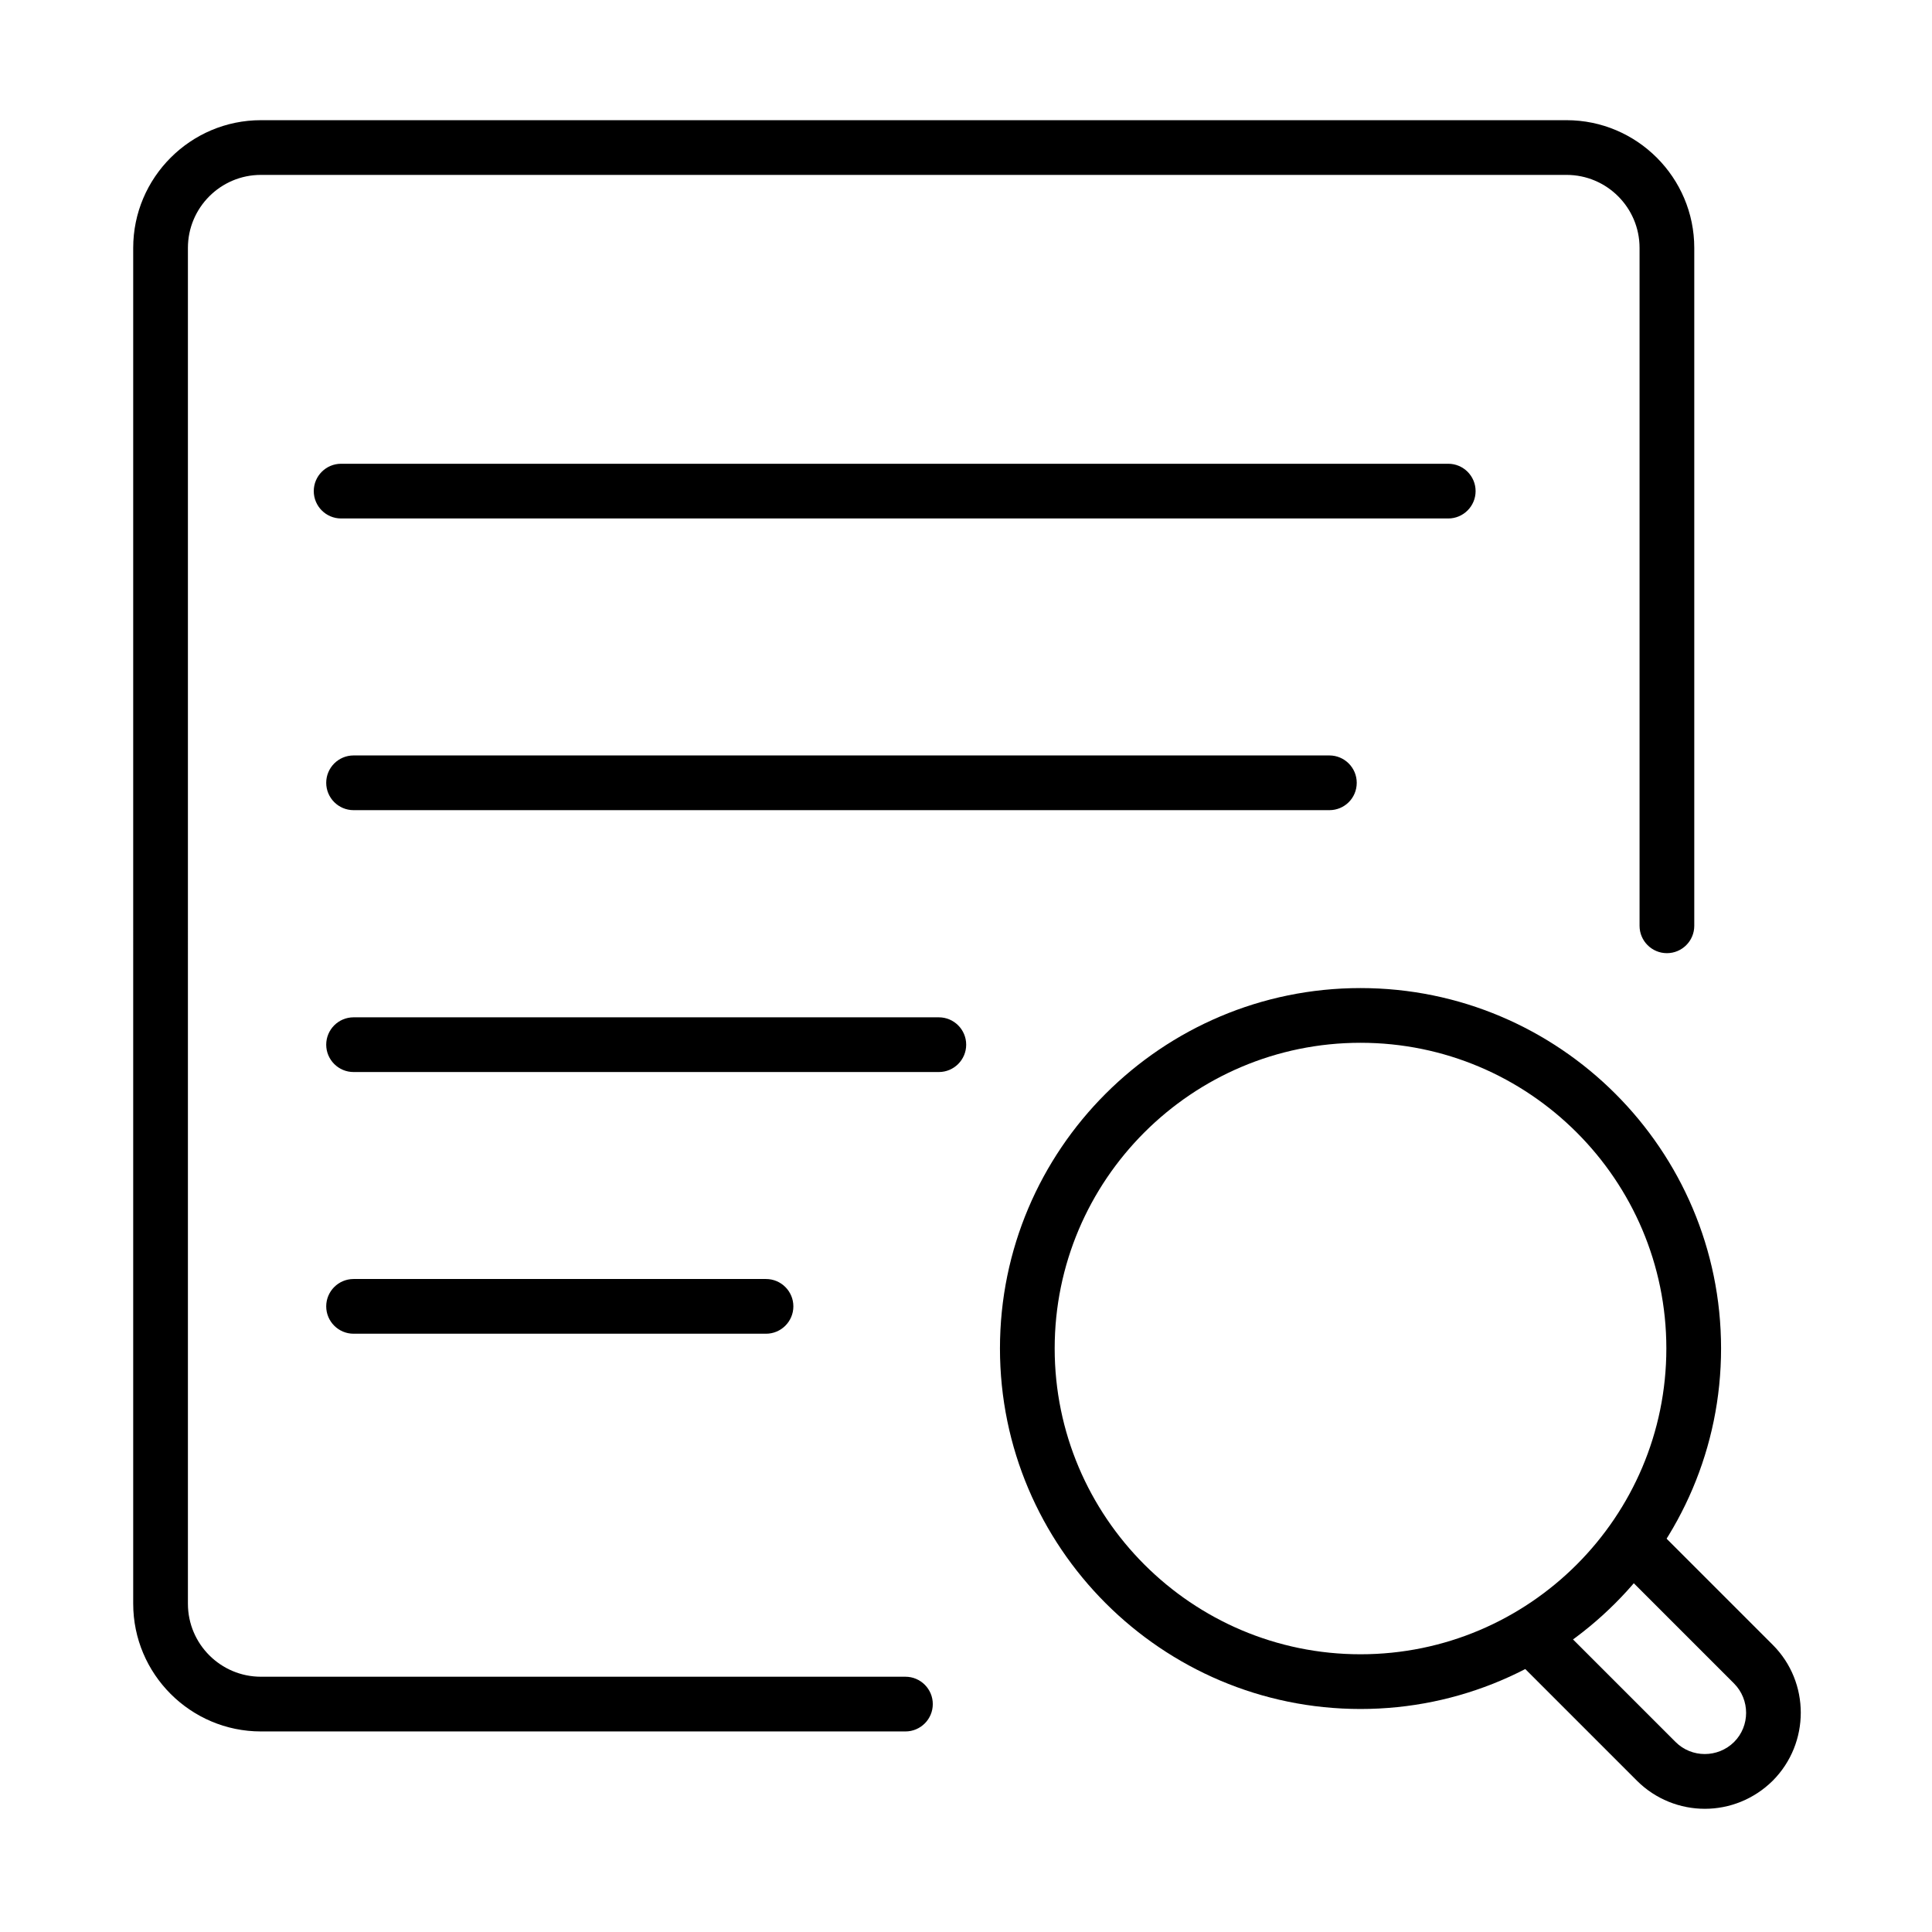<?xml version="1.0" standalone="no"?><!DOCTYPE svg PUBLIC "-//W3C//DTD SVG 1.1//EN" "http://www.w3.org/Graphics/SVG/1.1/DTD/svg11.dtd"><svg t="1596763162225" class="icon" viewBox="0 0 1024 1024" version="1.1" xmlns="http://www.w3.org/2000/svg" p-id="2230" xmlns:xlink="http://www.w3.org/1999/xlink" width="32" height="32"><defs><style type="text/css"></style></defs><path d="M479.9 917.7H138.3c-37.3 0-67.7-30.4-67.7-67.7V131.4c0-37.3 30.4-67.7 67.7-67.7h692c37.3 0 67.7 30.4 67.7 67.7v359.3c0 8-6.5 14.5-14.5 14.5s-14.5-6.5-14.5-14.5V131.4c0-21.4-17.4-38.7-38.7-38.7h-692c-21.4 0-38.7 17.4-38.7 38.7V850c0 21.4 17.4 38.7 38.7 38.7h341.6c8 0 14.5 6.5 14.5 14.5s-6.5 14.5-14.5 14.5z" p-id="2231"></path><path d="M704.6 429.4H187.4c-8 0-14.5-6.5-14.5-14.5s6.5-14.5 14.5-14.5h517.2c8 0 14.5 6.5 14.5 14.5 0 8.1-6.5 14.5-14.5 14.5zM497.6 568.2H187.4c-8 0-14.5-6.5-14.5-14.5s6.5-14.5 14.5-14.5h310.2c8 0 14.5 6.5 14.5 14.5s-6.5 14.5-14.5 14.5zM406 706.9H187.4c-8 0-14.5-6.5-14.5-14.5s6.5-14.5 14.5-14.5H406c8 0 14.5 6.5 14.5 14.5s-6.5 14.5-14.5 14.5zM767.6 274.8H180.8c-8 0-14.5-6.5-14.5-14.5s6.5-14.5 14.5-14.5h586.8c8 0 14.5 6.5 14.5 14.5s-6.5 14.5-14.5 14.5zM903.6 958.7c-13 0-26.1-5-36-14.9L805.8 882c-5.7-5.7-5.7-14.8 0-20.5 5.7-5.7 14.8-5.7 20.5 0l61.8 61.8c8.5 8.5 22.4 8.5 31 0 8.5-8.5 8.5-22.4 0-31l-60.5-60.5c-5.7-5.7-5.7-14.8 0-20.5 5.7-5.7 14.8-5.7 20.5 0l60.5 60.5c19.8 19.8 19.8 52.1 0 72-10 9.9-23 14.9-36 14.9z" p-id="2232"></path><path d="M721.1 905.8c-105.3 0-191.1-85.7-191.1-191.1s85.7-191 191.1-191 191.1 85.7 191.1 191-85.8 191.1-191.1 191.1z m0-353.1c-89.4 0-162.1 72.7-162.1 162s72.7 162.1 162.1 162.1 162.1-72.7 162.1-162.1-72.8-162-162.1-162z" p-id="2233"></path></svg>